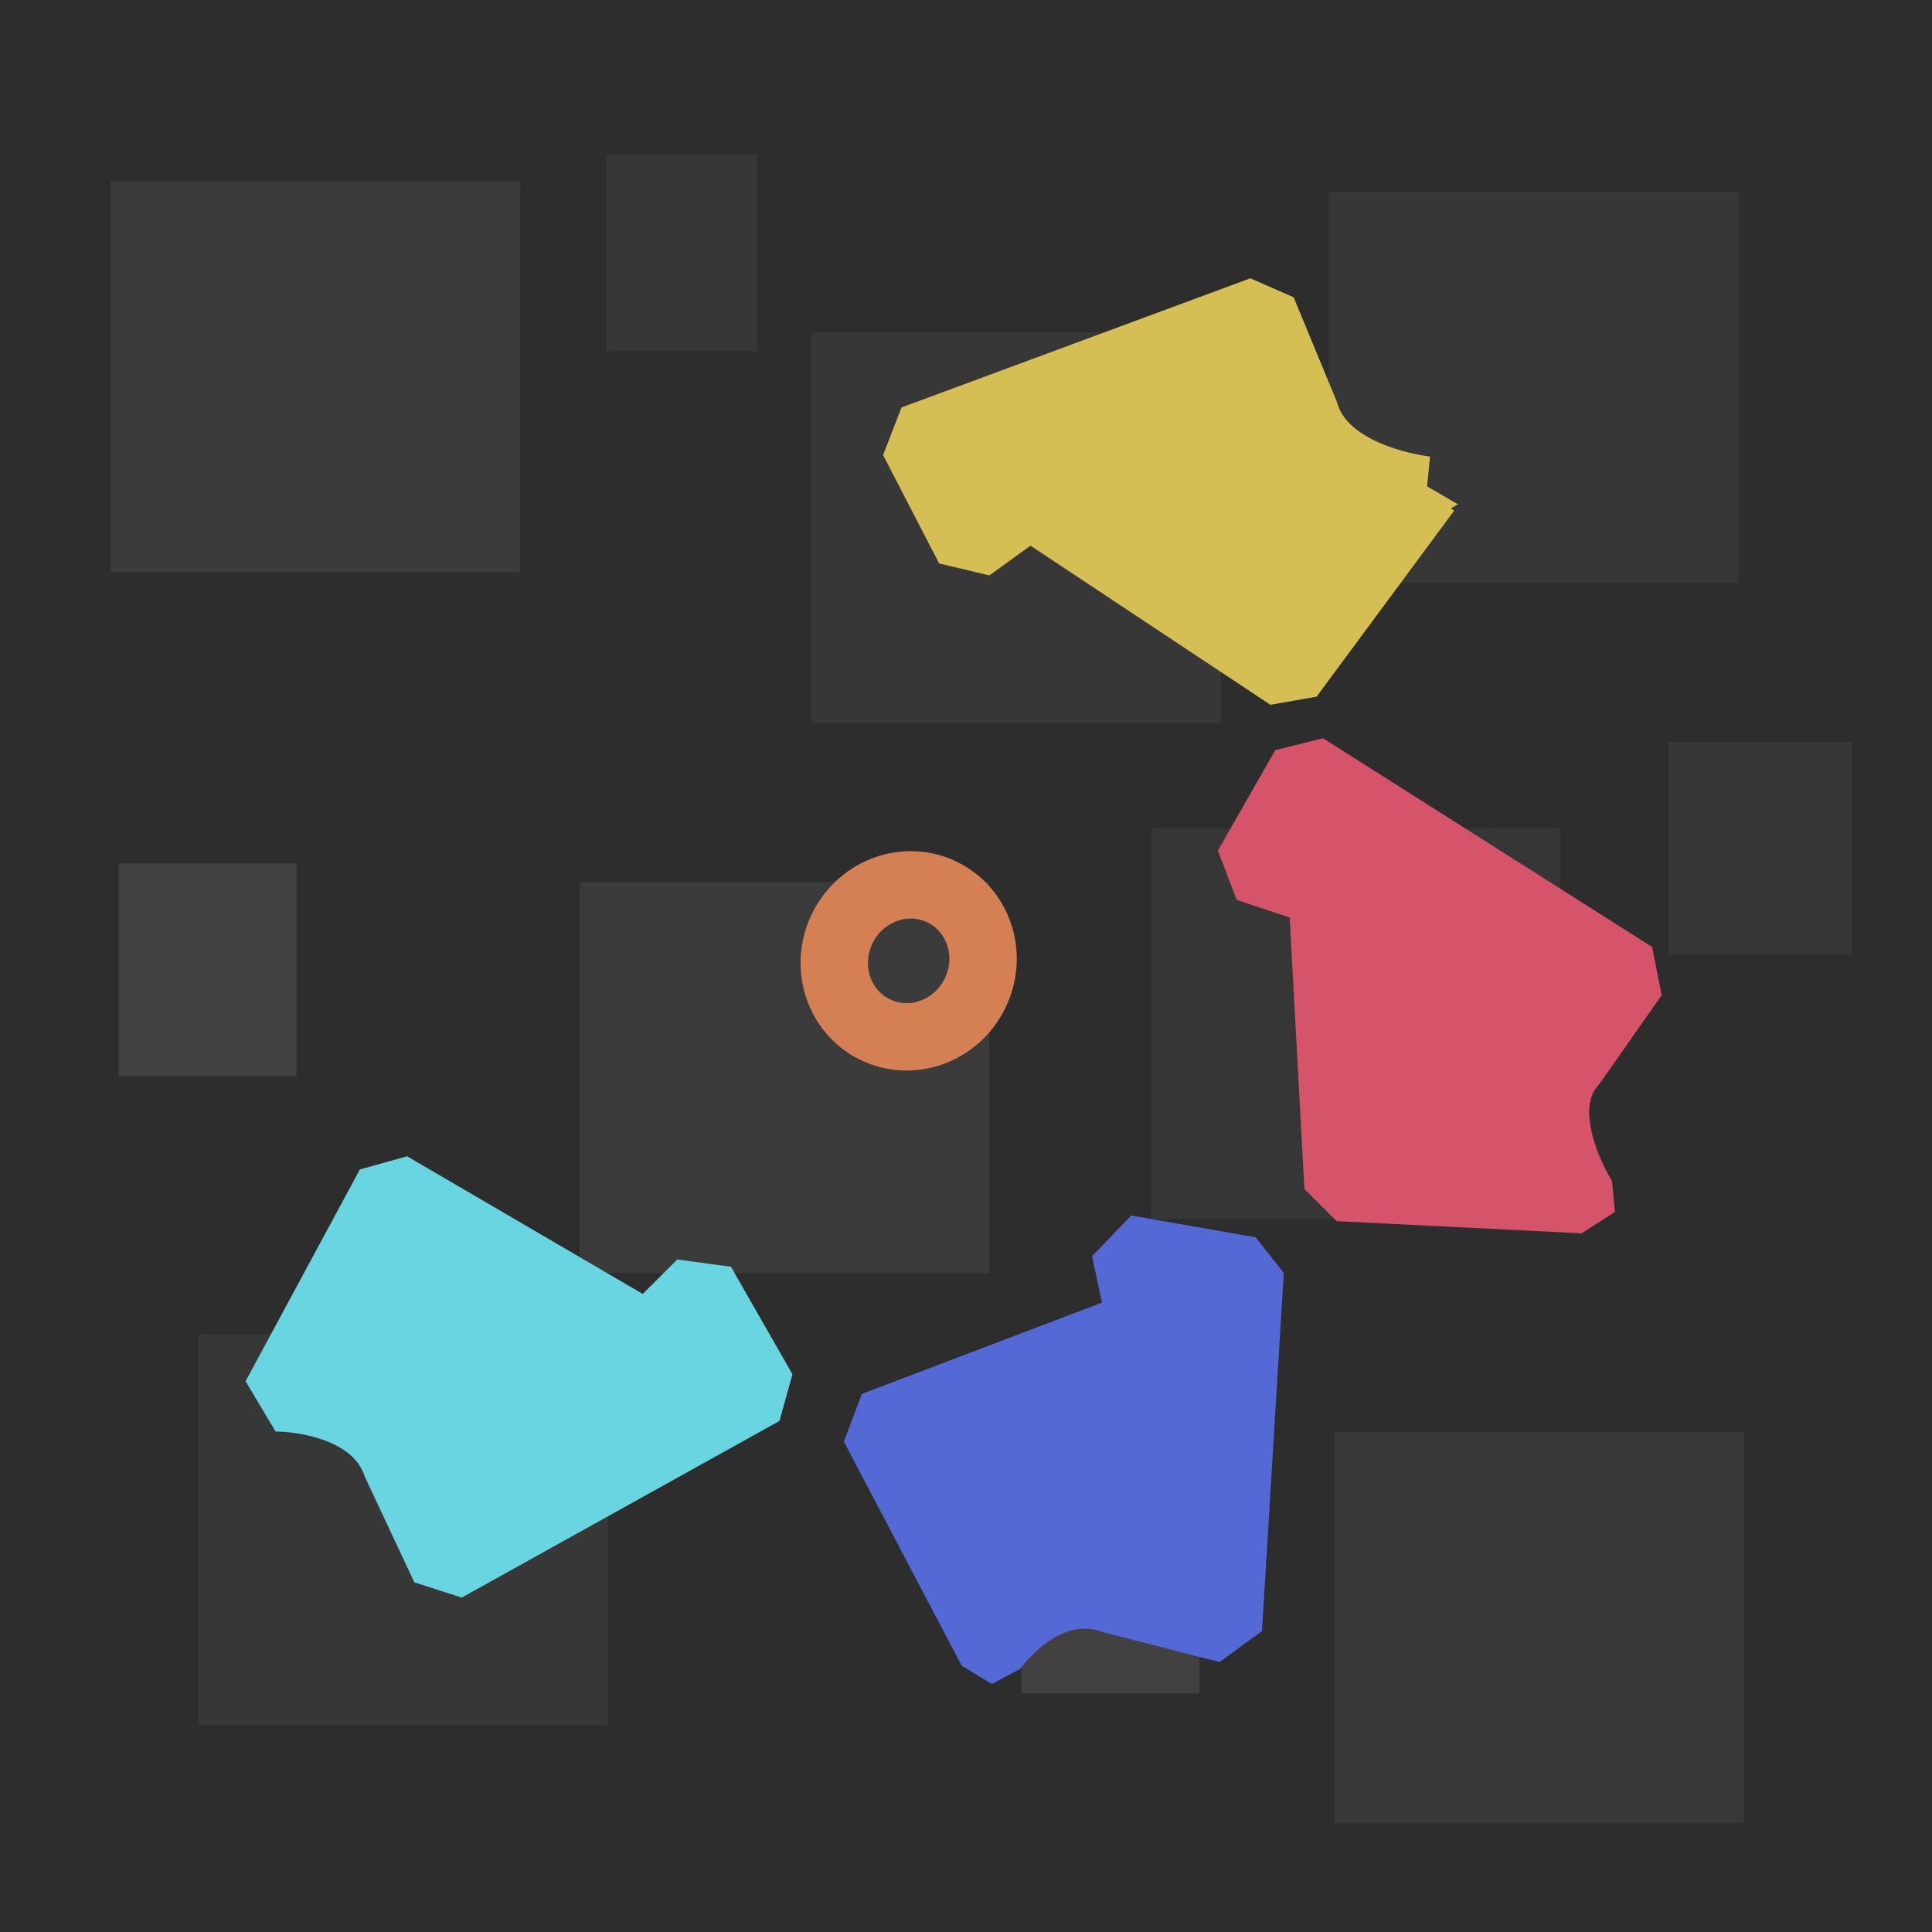 <?xml version="1.0" encoding="UTF-8" standalone="no"?>
<!-- Created with Inkscape (http://www.inkscape.org/) -->

<svg
   xmlns:dc="http://purl.org/dc/elements/1.1/"
   xmlns:cc="http://creativecommons.org/ns#"
   xmlns:rdf="http://www.w3.org/1999/02/22-rdf-syntax-ns#"
   xmlns:svg="http://www.w3.org/2000/svg"
   xmlns="http://www.w3.org/2000/svg"
   xmlns:sodipodi="http://sodipodi.sourceforge.net/DTD/sodipodi-0.dtd"
   xmlns:inkscape="http://www.inkscape.org/namespaces/inkscape"
   width="64"
   height="64"
   viewBox="0 0 64 64"
   id="svg2"
   version="1.1"
   inkscape:version="0.91 r13725"
   sodipodi:docname="icon_square.svg">
  <defs
     id="defs4">
    <inkscape:perspective
       sodipodi:type="inkscape:persp3d"
       inkscape:vp_x="0 : 526.18108 : 1"
       inkscape:vp_y="0 : 999.99996 : 0"
       inkscape:vp_z="744.09448 : 526.18109 : 1"
       inkscape:persp3d-origin="372.04723 : 350.78739 : 1"
       id="perspective4210" />
  </defs>
  <sodipodi:namedview
     id="base"
     pagecolor="#ffffff"
     bordercolor="#666666"
     borderopacity="1.0"
     inkscape:pageopacity="0.0"
     inkscape:pageshadow="2"
     inkscape:zoom="3.5976563"
     inkscape:cx="14.897824"
     inkscape:cy="-29.835401"
     inkscape:document-units="px"
     inkscape:current-layer="g4255"
     showgrid="false"
     inkscape:window-width="1855"
     inkscape:window-height="1056"
     inkscape:window-x="65"
     inkscape:window-y="24"
     inkscape:window-maximized="1"
     units="px" />
  <g
     inkscape:label="Ebene 1"
     inkscape:groupmode="layer"
     id="layer1"
     transform="translate(0,-988.362)">
    <g
       id="g4255"
       transform="translate(-3.571,-0.179)">
      <g
         id="g4153"
         transform="translate(-114.018,959.732)">
        <rect
           style="fill:#2d2d2d;fill-opacity:1;fill-rule:evenodd;stroke:none;stroke-width:1px;stroke-linecap:butt;stroke-linejoin:miter;stroke-opacity:1"
           id="rect4230"
           width="64"
           height="64"
           x="117.589"
           y="28.809" />
        <rect
           y="73.005"
           x="124.161"
           height="12.946"
           width="13.571"
           id="rect4269"
           style="fill:#373737;fill-opacity:1;fill-rule:evenodd;stroke:none;stroke-width:1px;stroke-linecap:butt;stroke-linejoin:miter;stroke-opacity:1" />
        <rect
           y="56.246"
           x="155.714"
           height="12.946"
           width="13.571"
           id="rect4269-3"
           style="fill:#363636;fill-opacity:1;fill-rule:evenodd;stroke:none;stroke-width:1px;stroke-linecap:butt;stroke-linejoin:miter;stroke-opacity:1" />
        <rect
           y="58.032"
           x="136.786"
           height="12.946"
           width="13.571"
           id="rect4269-2"
           style="fill:#3c3b3c;fill-opacity:1;fill-rule:evenodd;stroke:none;stroke-width:1px;stroke-linecap:butt;stroke-linejoin:miter;stroke-opacity:1" />
        <rect
           y="77.853"
           x="151.429"
           height="7.054"
           width="5.893"
           id="rect4269-2-7"
           style="fill:#434041;fill-opacity:1;fill-rule:evenodd;stroke:none;stroke-width:1px;stroke-linecap:butt;stroke-linejoin:miter;stroke-opacity:1" />
        <rect
           y="35.175"
           x="161.607"
           height="12.946"
           width="13.571"
           id="rect4269-3-0"
           style="fill:#373737;fill-opacity:1;fill-rule:evenodd;stroke:none;stroke-width:1px;stroke-linecap:butt;stroke-linejoin:miter;stroke-opacity:1" />
        <rect
           y="76.246"
           x="161.786"
           height="12.946"
           width="13.571"
           id="rect4269-3-00"
           style="fill:#383838;fill-opacity:1;fill-rule:evenodd;stroke:none;stroke-width:1px;stroke-linecap:butt;stroke-linejoin:miter;stroke-opacity:1" />
        <rect
           y="39.818"
           x="144.464"
           height="12.946"
           width="13.571"
           id="rect4269-3-0-0"
           style="fill:#373737;fill-opacity:1;fill-rule:evenodd;stroke:none;stroke-width:1px;stroke-linecap:butt;stroke-linejoin:miter;stroke-opacity:1" />
        <rect
           y="34.818"
           x="121.25"
           height="12.946"
           width="13.571"
           id="rect4269-2-1"
           style="fill:#3c3b3c;fill-opacity:1;fill-rule:evenodd;stroke:none;stroke-width:1px;stroke-linecap:butt;stroke-linejoin:miter;stroke-opacity:1" />
        <rect
           y="57.407"
           x="121.518"
           height="7.054"
           width="5.893"
           id="rect4269-2-7-7"
           style="fill:#434041;fill-opacity:1;fill-rule:evenodd;stroke:none;stroke-width:1px;stroke-linecap:butt;stroke-linejoin:miter;stroke-opacity:1" />
        <rect
           y="53.389"
           x="172.857"
           height="7.054"
           width="6.071"
           id="rect4269-3-0-0-1"
           style="fill:#373737;fill-opacity:1;fill-rule:evenodd;stroke:none;stroke-width:1px;stroke-linecap:butt;stroke-linejoin:miter;stroke-opacity:1" />
        <rect
           y="33.925"
           x="137.679"
           height="6.518"
           width="5"
           id="rect4269-3-0-0-0"
           style="fill:#373737;fill-opacity:1;fill-rule:evenodd;stroke:none;stroke-width:1px;stroke-linecap:butt;stroke-linejoin:miter;stroke-opacity:1" />
        <g
           transform="matrix(0.896,0.445,-0.445,0.896,14.435,-123.71)"
           id="g4273">
          <path
             sodipodi:nodetypes="cccccccc"
             inkscape:connector-curvature="0"
             id="path4156"
             d="m 209.697,84.208 -1.339,7.54 -10.234,-1.283 -1.145,2.18 -3.258,-2.389 8.441,-8.967 2.793,2.438 c 1.574,1.685 4.742,0.482 4.742,0.482 z"
             inkscape:transform-center-y="0.10598617"
             inkscape:transform-center-x="-0.20907887"
             style="fill:#d5bf54;fill-opacity:1;stroke:#d5bf54;stroke-width:2.257;stroke-linecap:butt;stroke-linejoin:bevel;stroke-miterlimit:4;stroke-dasharray:none;stroke-opacity:1" />
          <path
             sodipodi:nodetypes="cccccccc"
             inkscape:connector-curvature="0"
             id="path4156-1"
             d="m 224.781,102.924 -7.442,3.246 -4.811,-8.501 -2.592,0.363 0.22,-3.826 12.829,1.342 -0.533,3.5 c -0.575,2.148 2.329,3.875 2.329,3.875 z"
             inkscape:transform-center-y="2.9342467"
             inkscape:transform-center-x="0.51625599"
             style="fill:#d55469;fill-opacity:1;stroke:#d55469;stroke-width:2.257;stroke-linecap:butt;stroke-linejoin:bevel;stroke-miterlimit:4;stroke-dasharray:none;stroke-opacity:1" />
          <path
             sodipodi:nodetypes="cccccccc"
             inkscape:connector-curvature="0"
             id="path4156-1-5"
             d="m 213.878,124.998 -6.796,-4.912 6.434,-6.956 -1.583,-1.985 4.011,-1.186 4.628,10.943 -3.825,0.814 c -2.463,0.297 -2.869,3.282 -2.869,3.282 z"
             inkscape:transform-center-y="-2.1318161"
             inkscape:transform-center-x="-26.730663"
             style="fill:#5469d5;fill-opacity:1;stroke:#5469d5;stroke-width:2.257;stroke-linecap:butt;stroke-linejoin:bevel;stroke-miterlimit:4;stroke-dasharray:none;stroke-opacity:1" />
          <path
             sodipodi:nodetypes="cccccccc"
             inkscape:connector-curvature="0"
             id="path4156-1-5-6"
             d="m 188.917,128.061 0.27,-7.963 9.884,0.67 0.797,-2.352 3.409,2.282 -6.821,9.918 -2.974,-2.363 c -1.717,-1.656 -4.565,-0.192 -4.565,-0.192 z"
             inkscape:transform-center-y="19.566593"
             inkscape:transform-center-x="-18.736962"
             style="fill:#69d5e1;fill-opacity:1;stroke:#69d5e1;stroke-width:2.257;stroke-linecap:butt;stroke-linejoin:bevel;stroke-miterlimit:4;stroke-dasharray:none;stroke-opacity:1" />
          <ellipse
             cy="105.789"
             cx="201.262"
             id="path4206"
             style="fill:none;fill-opacity:0.941;stroke:#d57f54;stroke-width:2.232;stroke-linecap:butt;stroke-linejoin:bevel;stroke-miterlimit:4;stroke-dasharray:none;stroke-opacity:1"
             rx="2.446"
             ry="2.533" />
        </g>
      </g>
    </g>
  </g>
</svg>

